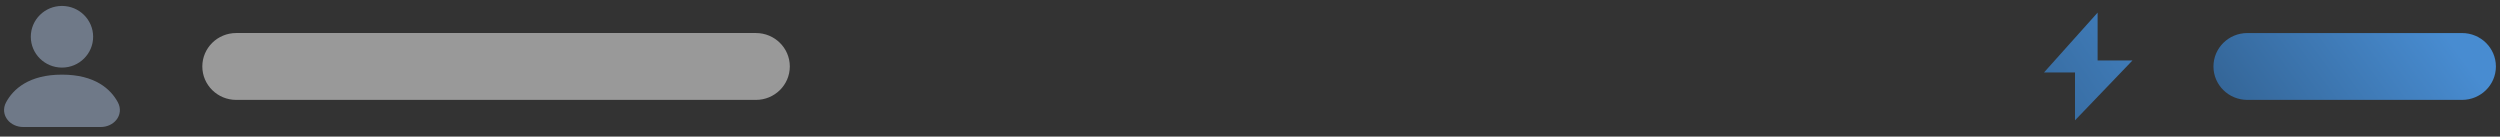 <svg width="183" height="10" viewBox="0 0 183 10" fill="none" xmlns="http://www.w3.org/2000/svg">
<rect x="0" y="0" width="183" height="10" fill="#333333" stroke="none"/>
<path d="M6.328 2.691C6.328 3.667 5.526 4.458 4.536 4.458C3.546 4.458 2.744 3.667 2.744 2.691C2.744 1.715 3.546 0.924 4.536 0.924C5.526 0.924 6.328 1.715 6.328 2.691Z" fill="#6F7988" stroke="#6F7988" stroke-width="0.979" stroke-linecap="round" stroke-linejoin="round"/>
<path d="M1.696 8.807H7.377C8.007 8.807 8.492 8.273 8.198 7.724C7.765 6.917 6.779 5.953 4.536 5.953C2.294 5.953 1.308 6.917 0.875 7.724C0.581 8.273 1.066 8.807 1.696 8.807Z" fill="#6F7988" stroke="#6F7988" stroke-width="0.979" stroke-linecap="round" stroke-linejoin="round"/>
<path d="M55.333 2.418H17.291C15.921 2.418 14.81 3.514 14.81 4.865C14.81 6.217 15.921 7.312 17.291 7.312H55.333C56.703 7.312 57.814 6.217 57.814 4.865C57.814 3.514 56.703 2.418 55.333 2.418Z" fill="white" fill-opacity="0.5"/>
<path d="M149.621 5.304L153.545 0.923V4.427H156.095L151.891 8.808V5.304H149.621Z" fill="url(#paint0_linear_358_2631)"/>
<path d="M180.219 2.419H164.506C163.136 2.419 162.025 3.514 162.025 4.866C162.025 6.217 163.136 7.312 164.506 7.312H180.219C181.589 7.312 182.7 6.217 182.7 4.866C182.7 3.514 181.589 2.419 180.219 2.419Z" fill="url(#paint1_linear_358_2631)"/>
<defs>
<linearGradient id="paint0_linear_358_2631" x1="163.318" y1="-0.132" x2="135.818" y2="18.368" gradientUnits="userSpaceOnUse">
<stop stop-color="#488CD1"/>
<stop offset="1" stop-color="#25486B"/>
</linearGradient>
<linearGradient id="paint1_linear_358_2631" x1="177.818" y1="0.868" x2="155.318" y2="17.368" gradientUnits="userSpaceOnUse">
<stop stop-color="#488CD1"/>
<stop offset="1" stop-color="#25486B"/>
</linearGradient>
</defs>
</svg>

